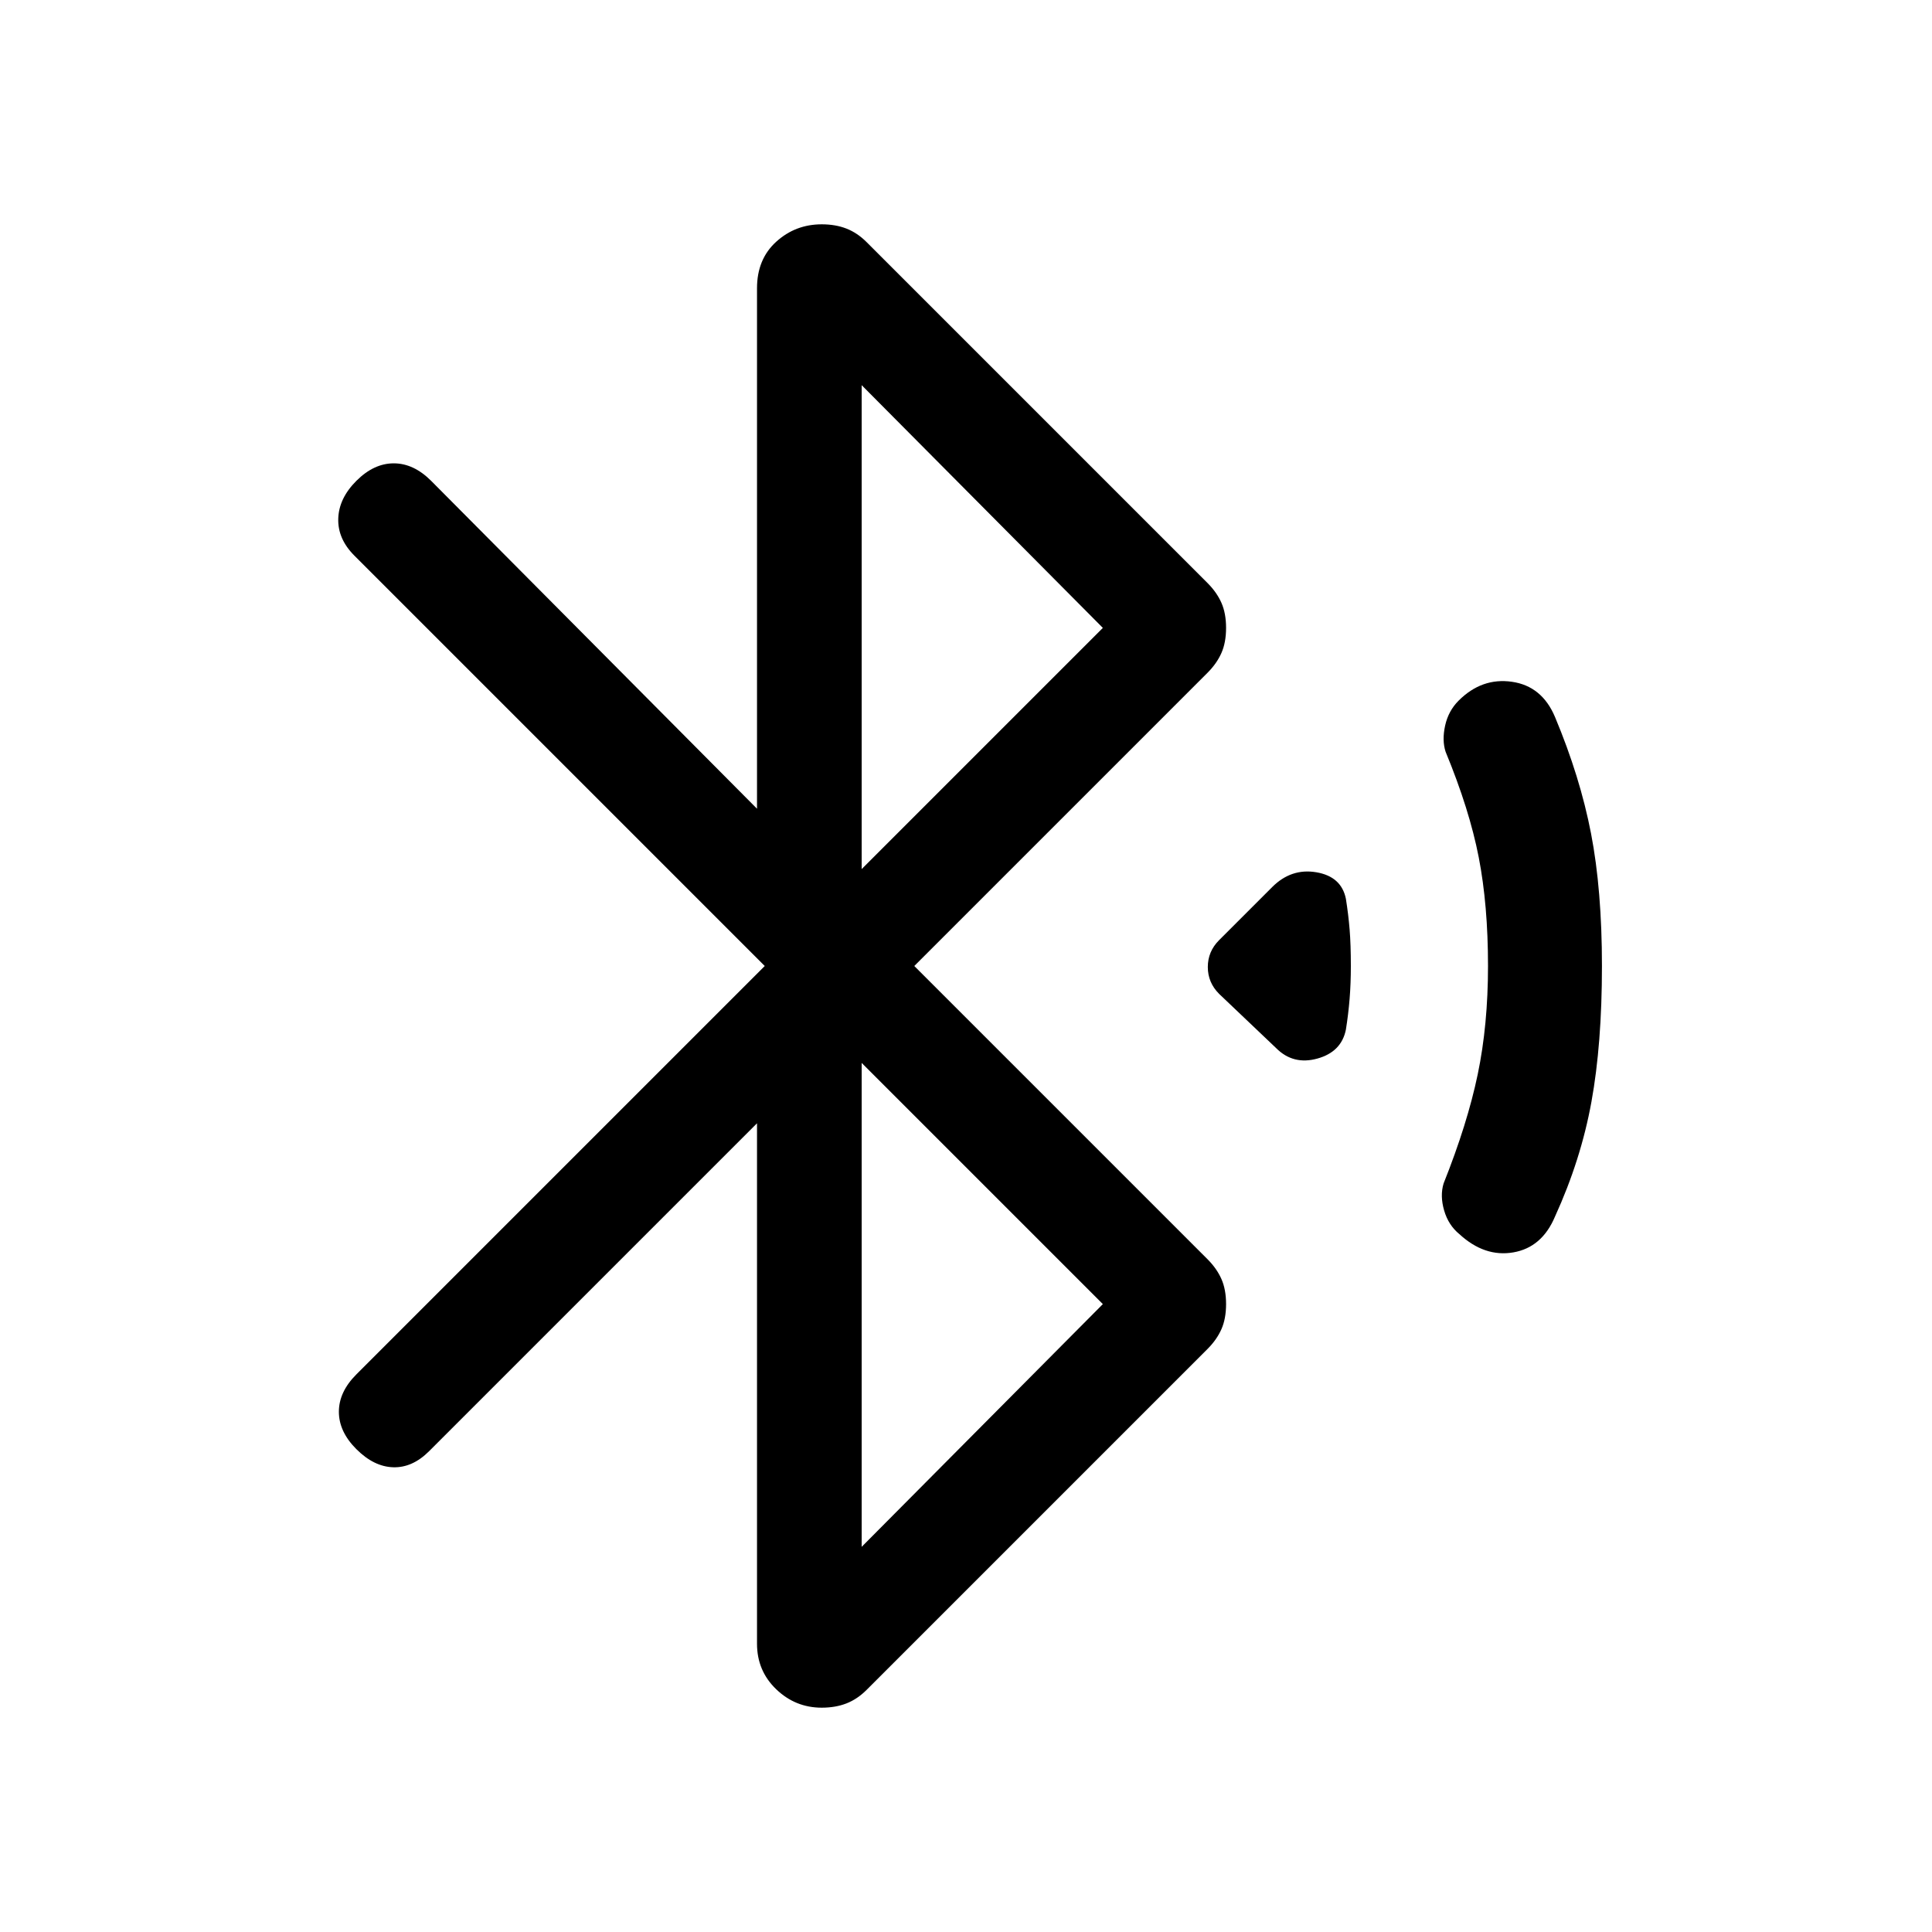 <svg xmlns="http://www.w3.org/2000/svg" height="20" viewBox="0 -960 960 960" width="20"><path d="M376.155-401.848 213.231-238.924q-8.308 8.308-17.884 8-9.577-.307-18.269-9-8.692-8.692-8.692-18.576t8.692-18.576L380.001-480 176.078-683.924q-8.308-8.307-8-18.384.308-10.076 9-18.768 8.692-8.693 18.576-8.693 9.885 0 18.577 8.693l161.924 162.924v-258.616q0-14.462 9.538-23.115 9.539-8.654 22.616-8.654 6.846 0 12.269 2.115 5.423 2.116 10.038 6.731L600-670.307q4.615 4.615 6.923 9.846 2.307 5.23 2.307 12.461t-2.307 12.461q-2.308 5.231-6.923 9.846L454.307-480 600-334.307q4.615 4.615 6.923 9.846 2.307 5.23 2.307 12.461t-2.307 12.461q-2.308 5.231-6.923 9.846L430.616-120.309q-4.615 4.615-10.038 6.731-5.423 2.115-12.269 2.115-13.077 0-22.616-9.154-9.538-9.153-9.538-22.615v-258.616Zm51.999-126.304L548.001-648 428.154-768.617v240.465Zm0 336.769L548.001-312 428.154-431.848v240.465Zm206-247.772-28.384-26.999q-5.615-5.615-5.615-13.346t5.615-13.346l26.384-26.384q9.462-9.461 21.923-7.346 12.462 2.115 14.692 13.192 1.231 7.692 1.846 15.192.616 7.5.616 18.192 0 8.692-.616 16.307-.615 7.615-1.846 15.308-2.23 11.076-14.192 14.384-11.961 3.308-20.423-5.154Zm91 92.384q-5.462-4.461-7.577-11.769-2.116-7.307-.27-13.384 11.847-29.692 16.962-54.23 5.115-24.539 5.115-53.846 0-30.307-4.615-54.038-4.615-23.731-16.462-52.423-1.846-5.692-.23-12.999 1.615-7.308 6.692-12.385 11.538-11.538 26.499-9.384 14.962 2.154 21.423 17.538 12.461 29.769 17.885 57.845 5.423 28.077 5.423 65.846 0 38.769-5.231 67.538t-18.077 56.922q-6.461 15.385-20.73 17.846-14.269 2.461-26.807-9.077Z"/></svg>